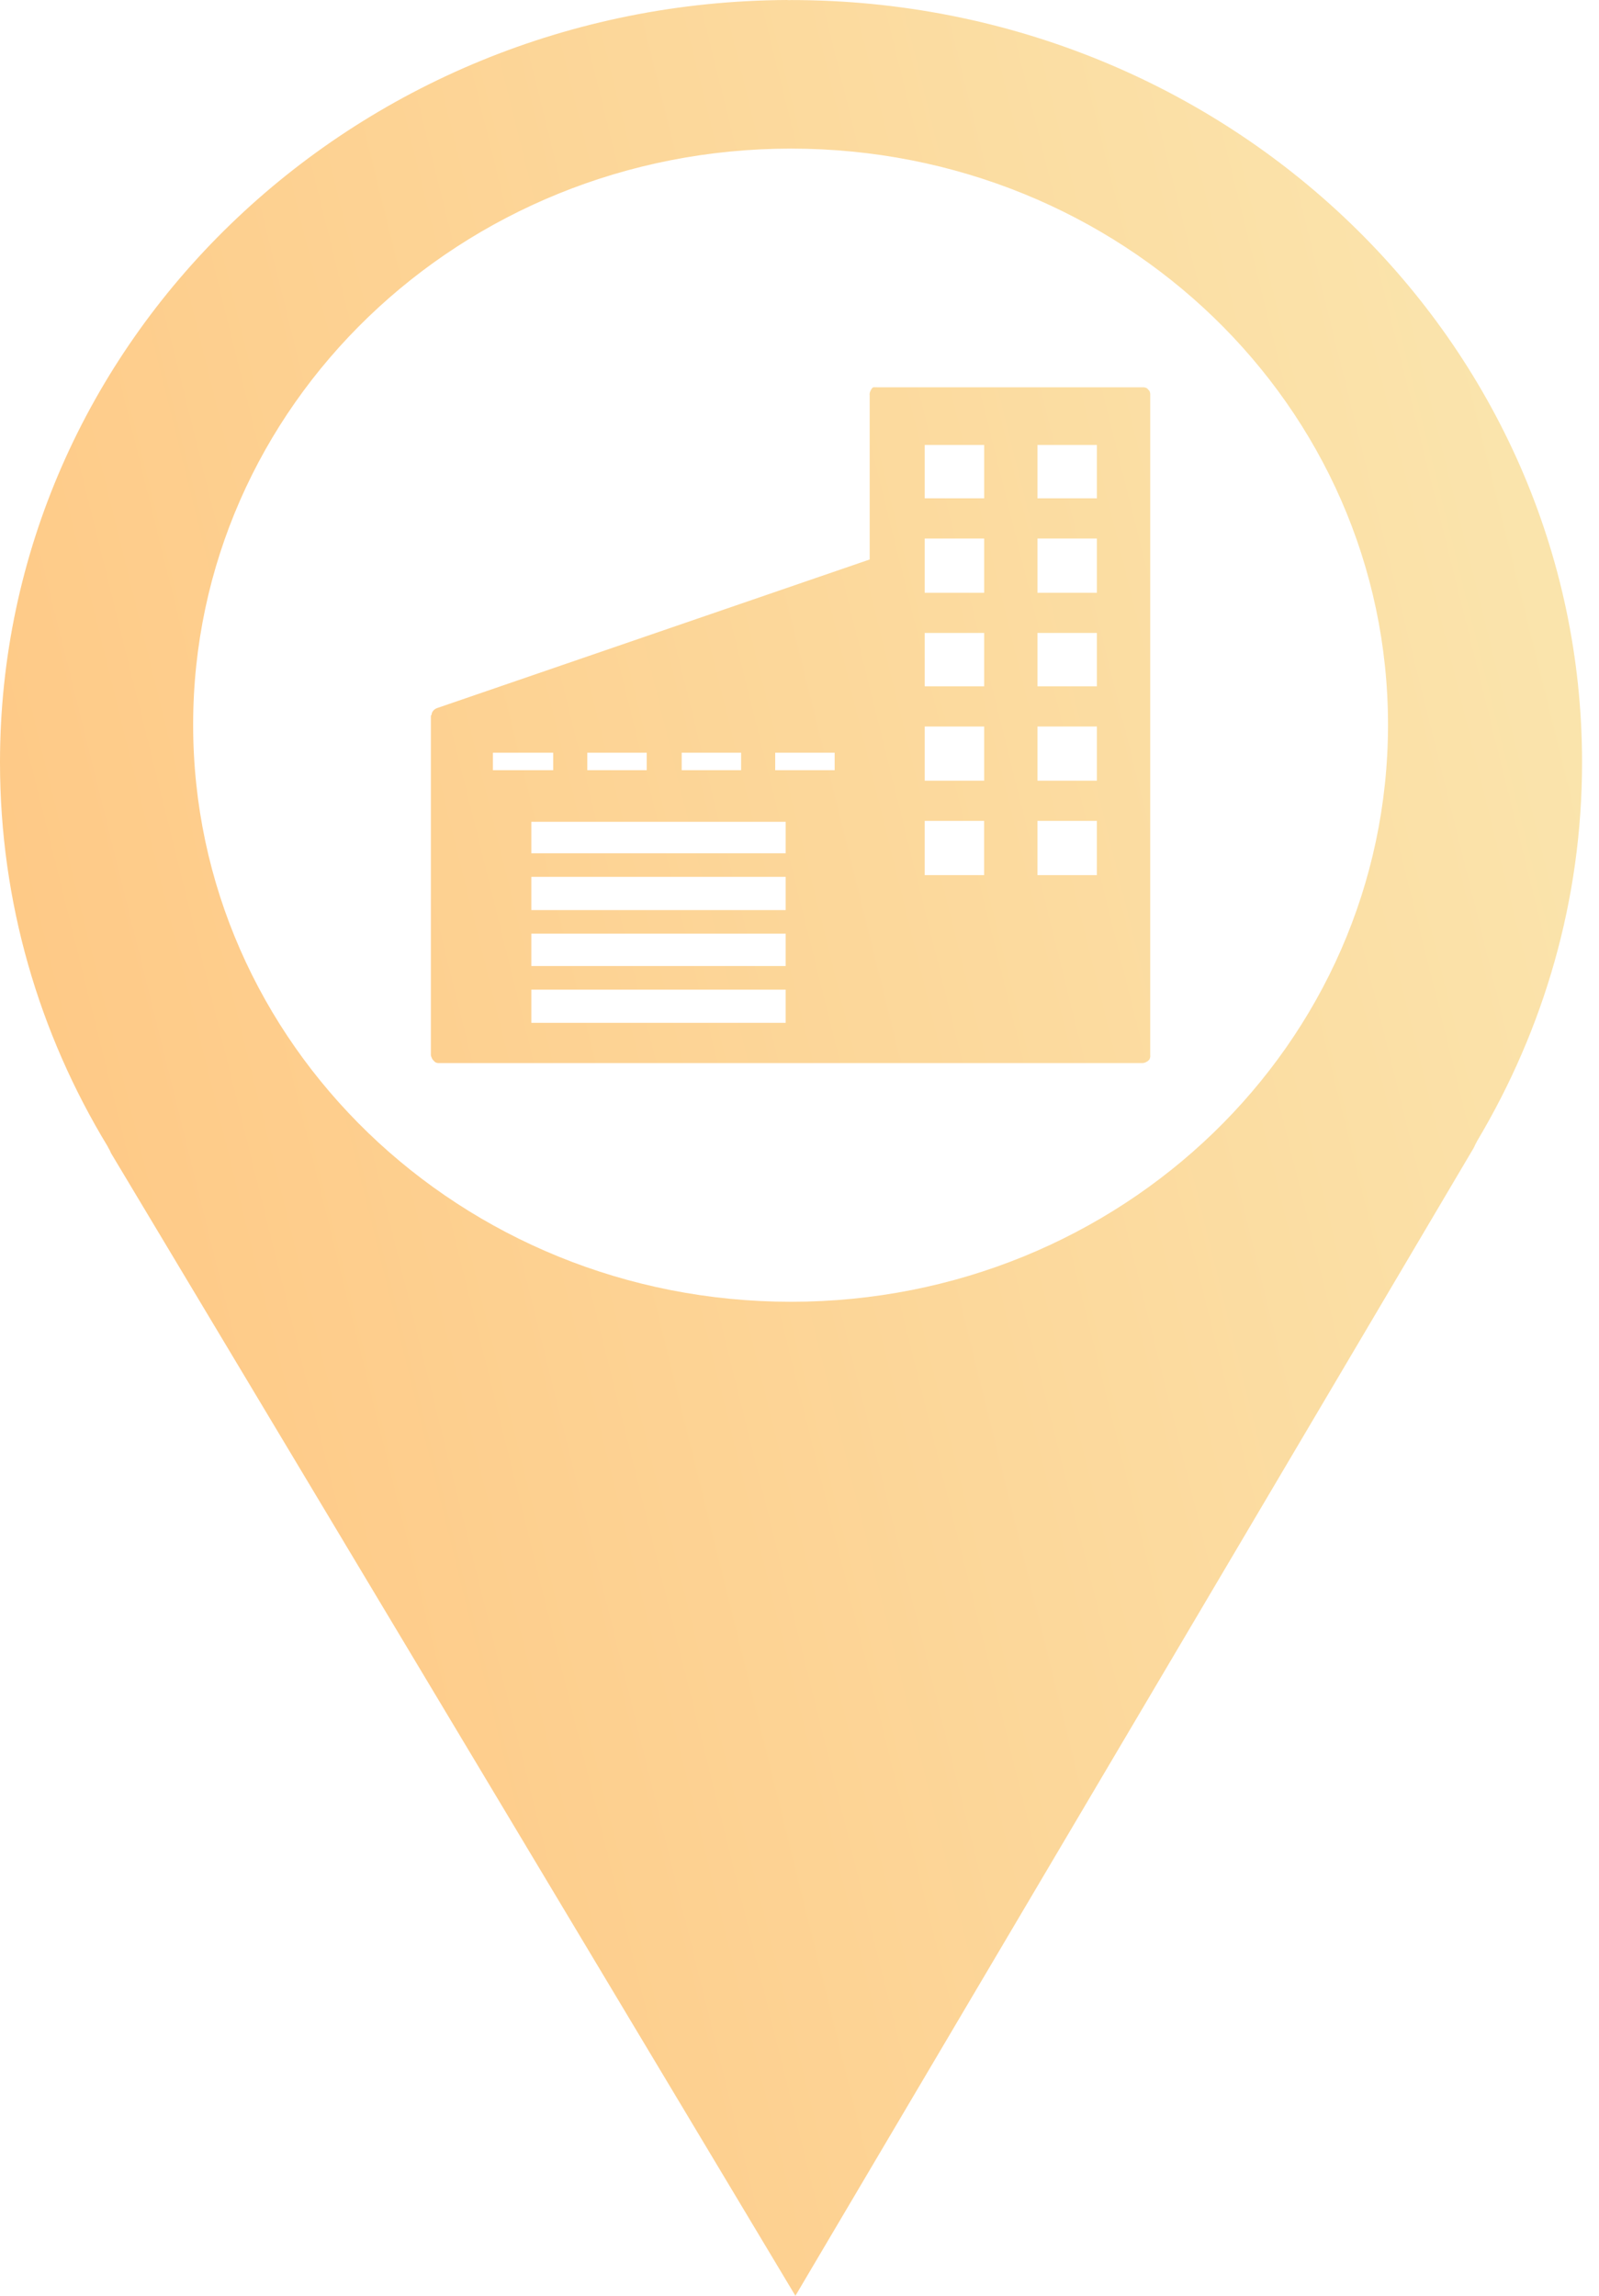 <svg width="62" height="89" viewBox="0 0 62 89" fill="none" xmlns="http://www.w3.org/2000/svg">
<path d="M30.535 0C13.629 0.072 0 13.291 0 29.553C0 34.981 1.516 40.058 4.168 44.432V44.431C4.18 44.453 4.192 44.476 4.202 44.498C4.243 44.562 4.277 44.63 4.304 44.702L30.841 88.999L57.141 44.501L57.175 44.433H57.174C57.194 44.386 57.217 44.341 57.242 44.297C57.255 44.275 57.264 44.25 57.276 44.23C59.855 39.901 61.343 34.901 61.343 29.555C61.343 13.247 47.642 0.002 30.671 0.002V0.003C30.625 0.006 30.58 0.006 30.535 0.003L30.535 0ZM30.67 5.761C43.481 5.761 53.819 15.736 53.819 28.097C53.819 40.456 43.481 50.465 30.67 50.465C17.859 50.465 7.489 40.456 7.489 28.097C7.489 15.737 17.86 5.761 30.67 5.761ZM33.856 15.013C33.81 15.048 33.775 15.095 33.755 15.149C33.737 15.181 33.726 15.215 33.721 15.251C33.718 15.273 33.718 15.296 33.721 15.318V21.689L16.944 27.451V27.452C16.92 27.46 16.898 27.471 16.876 27.485C16.812 27.524 16.764 27.583 16.741 27.654C16.74 27.666 16.74 27.677 16.741 27.689C16.727 27.71 16.715 27.732 16.707 27.757V40.906C16.712 40.941 16.724 40.976 16.741 41.007C16.749 41.032 16.761 41.054 16.775 41.075C16.785 41.087 16.796 41.099 16.808 41.109C16.827 41.135 16.851 41.158 16.876 41.177C16.908 41.194 16.942 41.206 16.978 41.211C16.989 41.212 17 41.212 17.012 41.211H34.059C34.071 41.212 34.082 41.212 34.093 41.211C34.104 41.212 34.115 41.212 34.127 41.211H44.294C44.342 41.21 44.388 41.199 44.43 41.177C44.468 41.162 44.503 41.138 44.532 41.109C44.544 41.099 44.555 41.087 44.566 41.075C44.582 41.044 44.594 41.01 44.599 40.974C44.602 40.951 44.602 40.929 44.599 40.906V15.319C44.604 15.26 44.593 15.201 44.566 15.15C44.555 15.137 44.544 15.126 44.532 15.116C44.513 15.09 44.49 15.066 44.464 15.047C44.411 15.02 44.353 15.009 44.294 15.014H34.026C34.003 15.011 33.98 15.011 33.957 15.014C33.935 15.011 33.912 15.011 33.89 15.014C33.879 15.014 33.867 15.014 33.856 15.014L33.856 15.013ZM35.855 17.25H38.16V19.318H35.855V17.25ZM40.227 17.25H42.531V19.318H40.227V17.25ZM35.855 20.877H38.16V22.979H35.855V20.877ZM40.227 20.877H42.531V22.979H40.227V20.877ZM35.855 24.537H38.16V26.605H35.855V24.537ZM40.227 24.537H42.531V26.605H40.227V24.537ZM35.855 28.164H38.16V30.265H35.855V28.164ZM40.227 28.164H42.531V30.265H40.227V28.164ZM19.112 29.18H21.45V29.858H19.112V29.18ZM22.772 29.18H25.076V29.858H22.772V29.18ZM26.432 29.18H28.736V29.858H26.432V29.18ZM30.058 29.18H32.363V29.858H30.058V29.18ZM35.854 31.824H38.158V33.925H35.854V31.824ZM40.226 31.824H42.53V33.925H40.226V31.824ZM20.602 31.858H30.464V33.078H20.602V31.858ZM20.602 33.992H30.464V35.28H20.602V33.992ZM20.602 36.195H30.464V37.45H20.602V36.195ZM20.602 38.364H30.464V39.652H20.602V38.364Z" fill="url(#paint0_linear_322_16024)"/>
<defs>
<linearGradient id="paint0_linear_322_16024" x1="60.82" y1="6.663" x2="-15.239" y2="25.521" gradientUnits="userSpaceOnUse">
<stop stop-color="#FAE6AF"/>
<stop offset="1" stop-color="#FFC47F"/>
</linearGradient>
</defs>
</svg>
